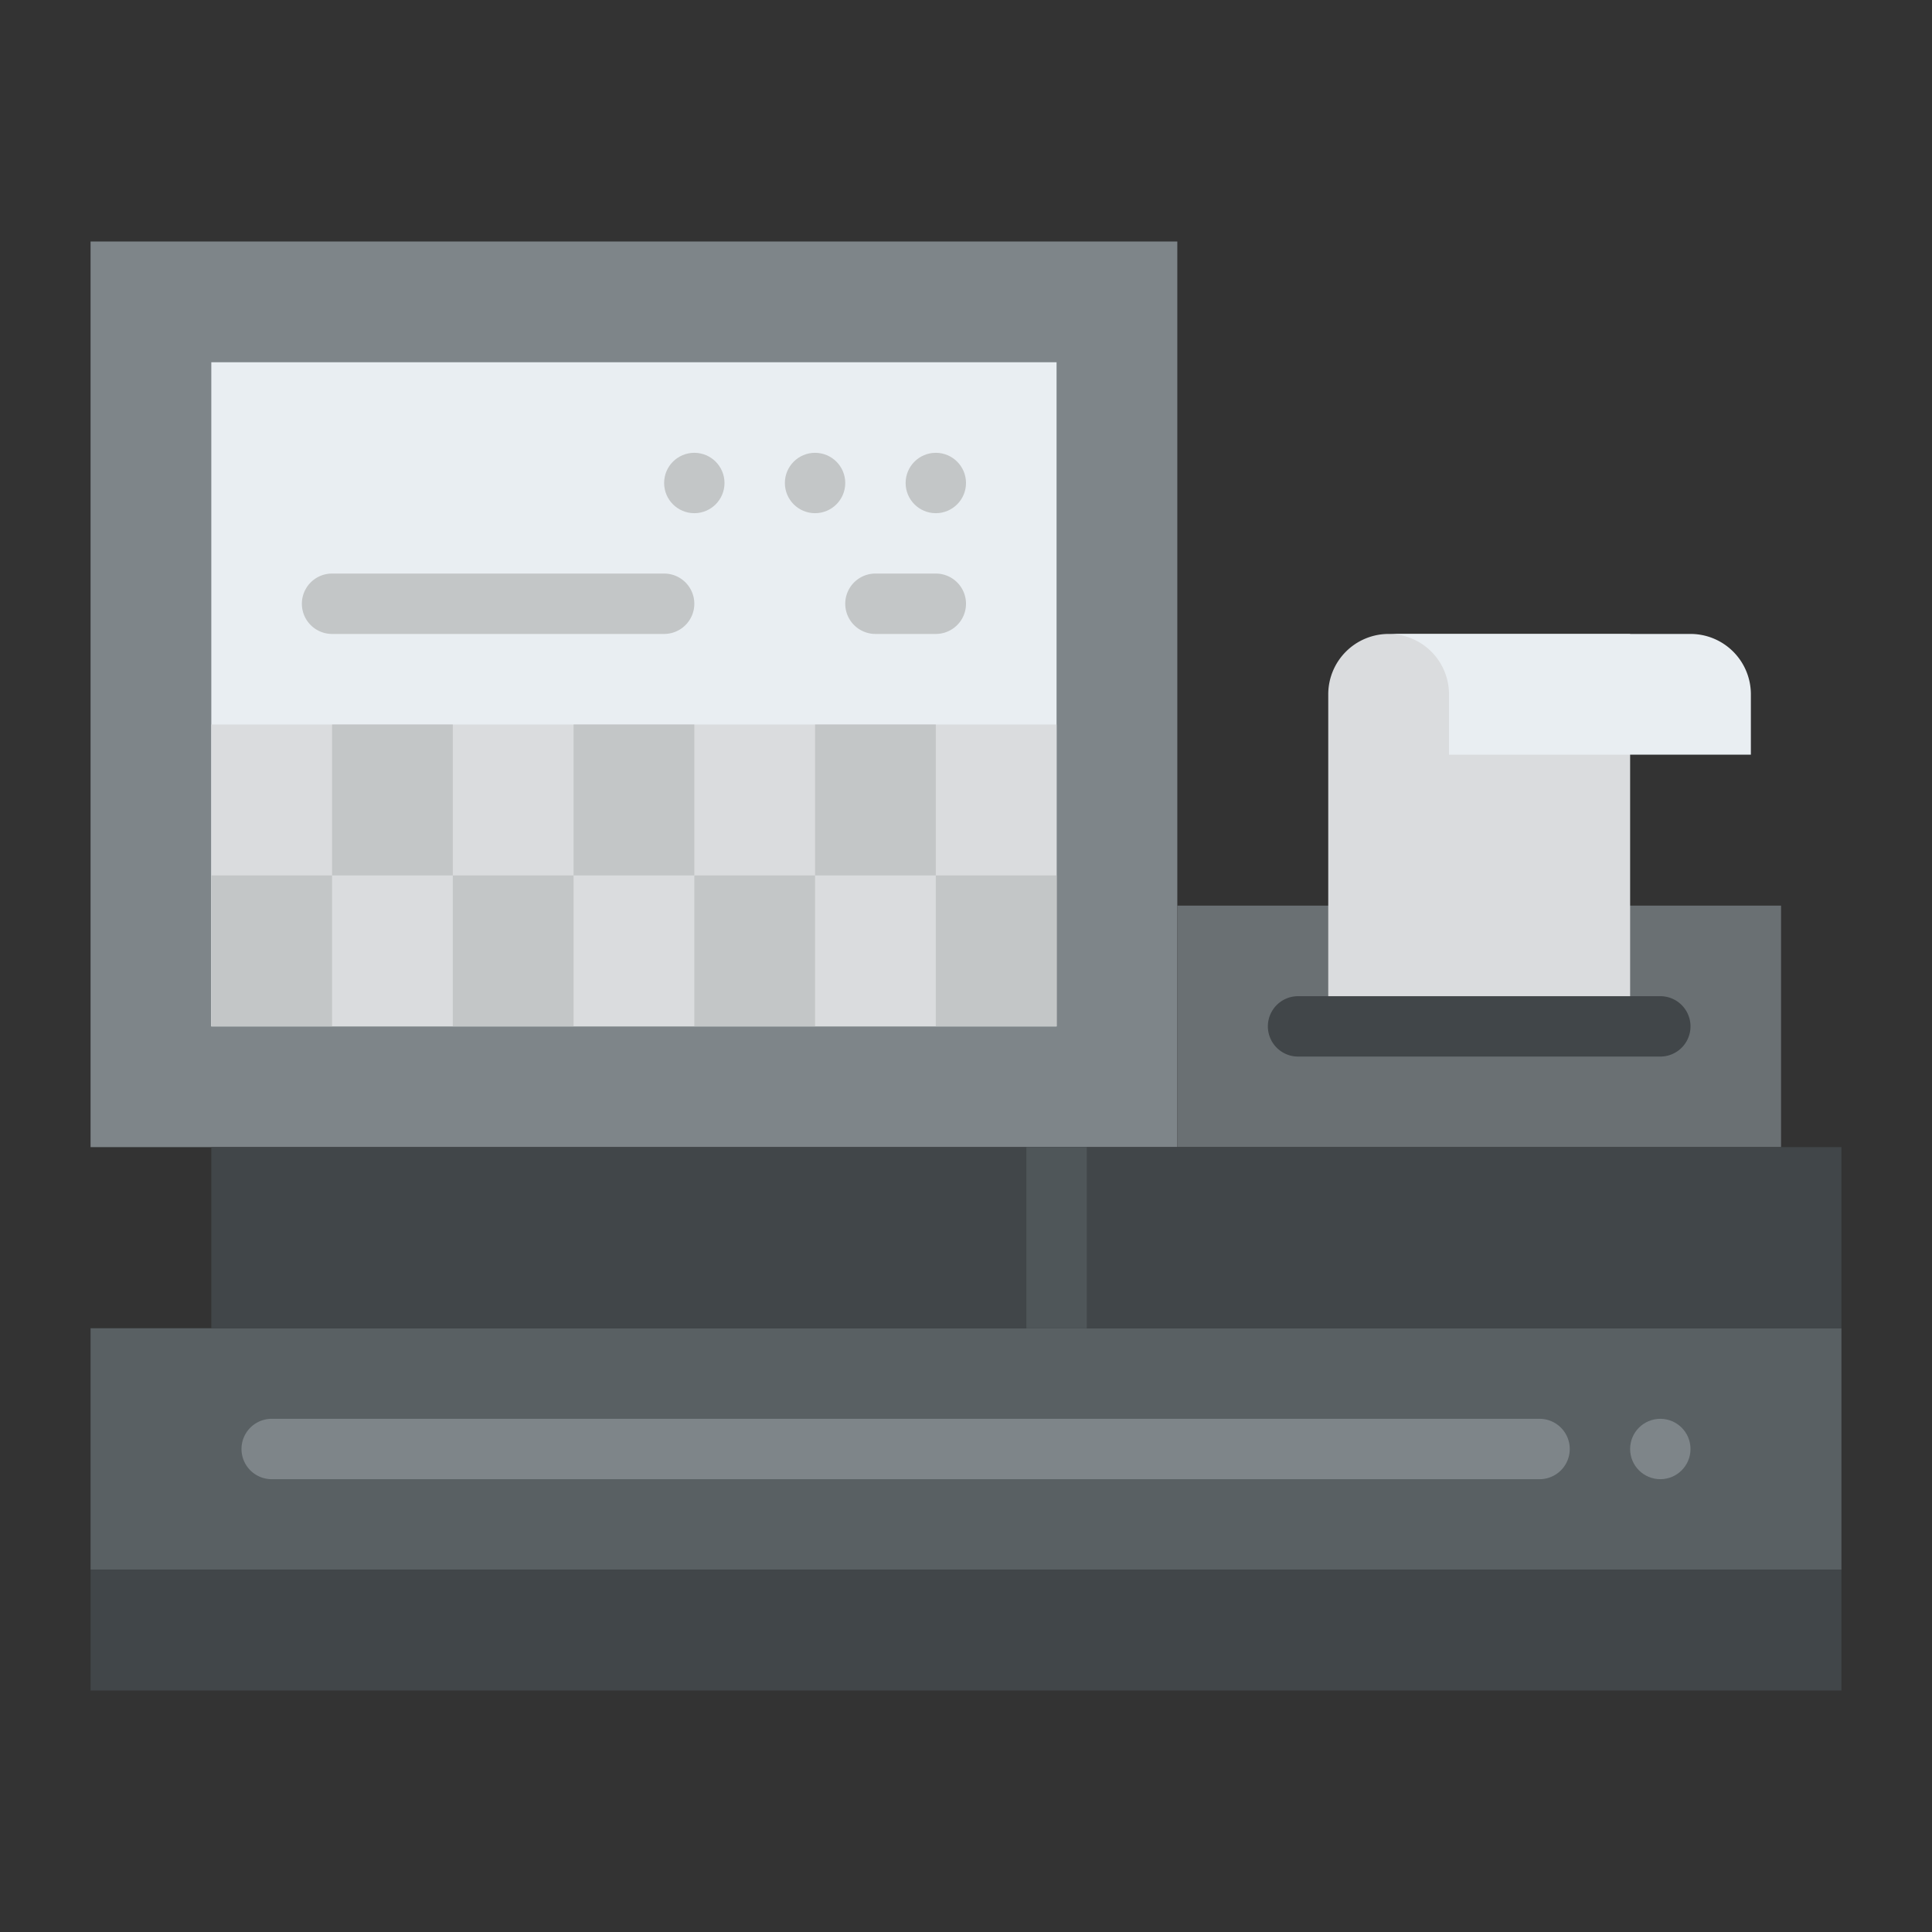 <svg id="Flat" height="512" viewBox="0 0 512 512" width="512" xmlns="http://www.w3.org/2000/svg"><rect x="0" y="0" width="512" height="512" fill="#333333" stroke="none"/><path d="m24 352h464v64h-464z" fill="#596063"/><path d="m408 392h-336a8 8 0 0 1 0-16h336a8 8 0 0 1 0 16z" fill="#7e8589"/><path d="m24 416h464v32h-464z" fill="#414649"/><path d="m24 64h288v240h-288z" fill="#7e8589"/><path d="m312 240h160v64h-160z" fill="#6a7073"/><path d="m368 168h64a0 0 0 0 1 0 0v104a0 0 0 0 1 0 0h-80a0 0 0 0 1 0 0v-88a16 16 0 0 1 16-16z" fill="#dadcde"/><path d="m56 96h224v176h-224z" fill="#e9eef2"/><circle cx="440" cy="384" fill="#7e8589" r="8"/><path d="m280 304h208v48h-208z" fill="#414649"/><path d="m56 304h224v48h-224z" fill="#414649"/><path d="m440 280h-96a8 8 0 0 1 0-16h96a8 8 0 0 1 0 16z" fill="#414649"/><path d="m384 200v-16a16 16 0 0 0 -16-16h80a16 16 0 0 1 16 16v16z" fill="#e9eef2"/><path d="m56 192h224v80h-224z" fill="#dadcde"/><circle cx="184" cy="128" fill="#c3c6c7" r="8"/><circle cx="216" cy="128" fill="#c3c6c7" r="8"/><circle cx="248" cy="128" fill="#c3c6c7" r="8"/><path d="m176 168h-88a8 8 0 0 1 0-16h88a8 8 0 0 1 0 16z" fill="#c3c6c7"/><path d="m248 168h-16a8 8 0 0 1 0-16h16a8 8 0 0 1 0 16z" fill="#c3c6c7"/><path d="m272 304h16v48h-16z" fill="#4f5659"/><g fill="#c3c6c7"><path d="m88 192h32v40h-32z"/><path d="m56 232h32v40h-32z"/><path d="m120 232h32v40h-32z"/><path d="m152 192h32v40h-32z"/><path d="m184 232h32v40h-32z"/><path d="m216 192h32v40h-32z"/><path d="m248 232h32v40h-32z"/></g></svg>